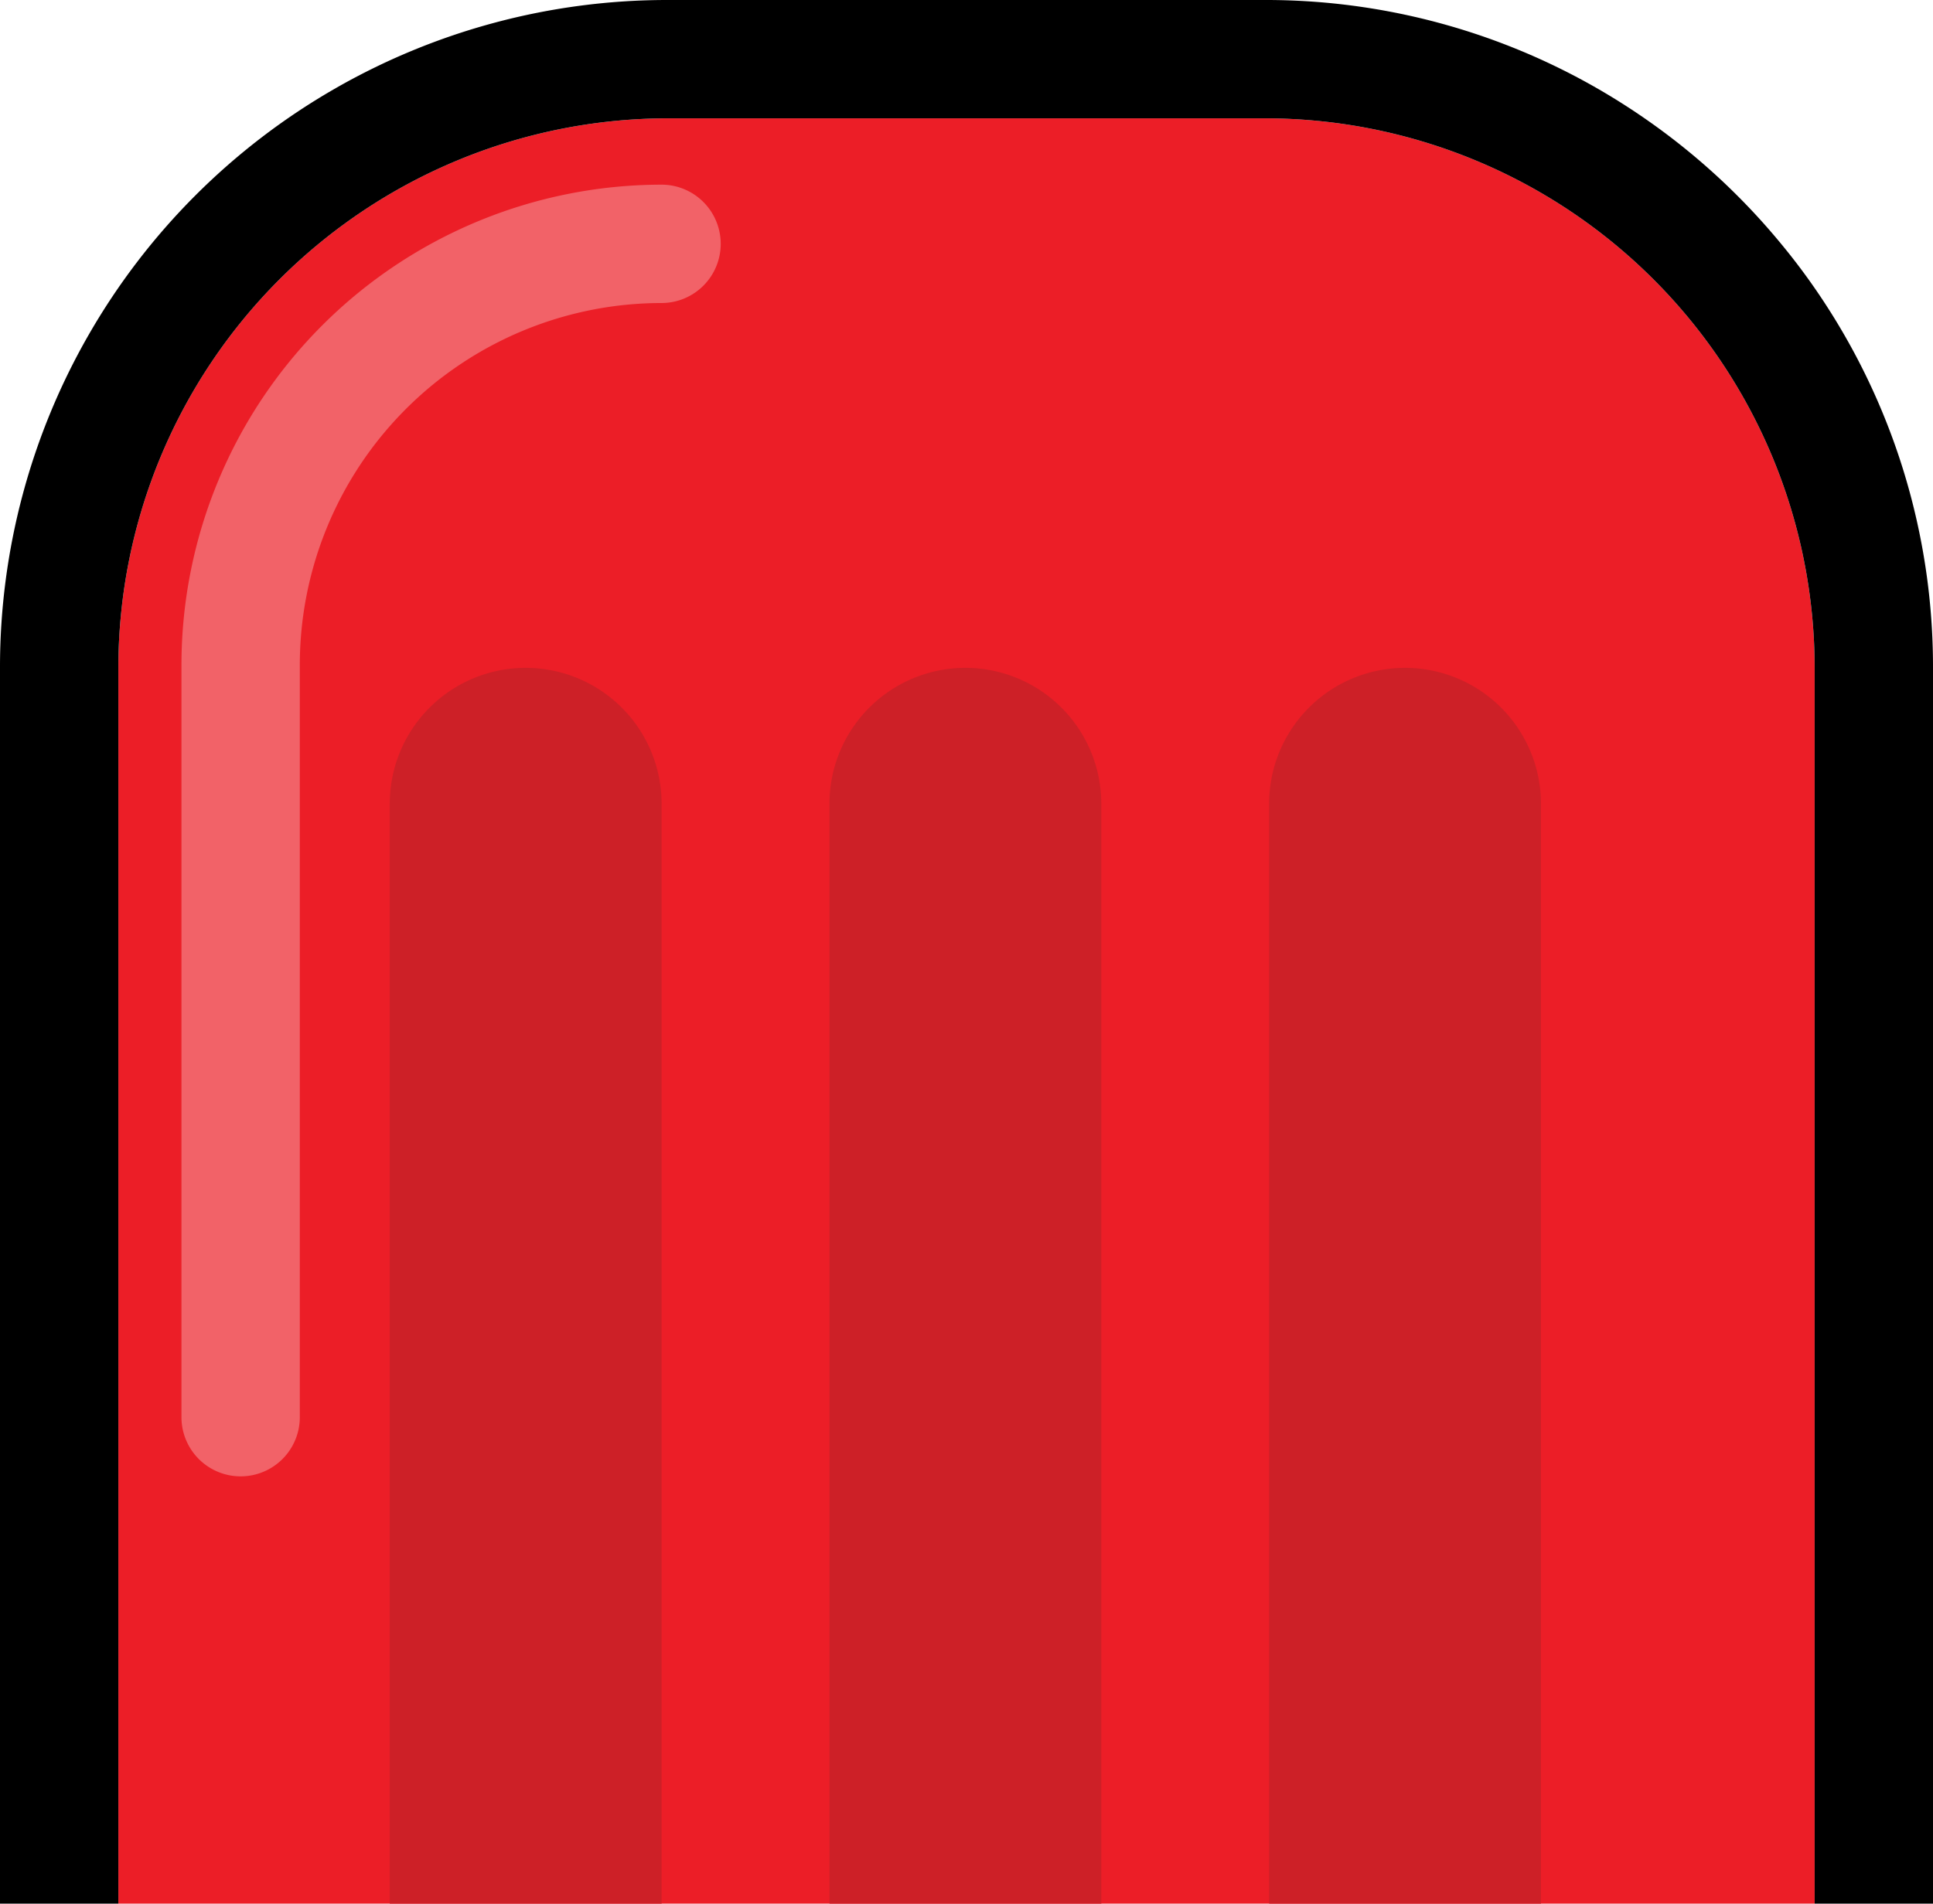<svg viewBox="0 0 49 48.266" xmlns="http://www.w3.org/2000/svg"><g fill="#b82025"><path d="m24.471 16.933a3.446 3.446 0 0 0 -3.445 3.446v3.479a3.446 3.446 0 0 1 3.445-3.446 3.446 3.446 0 0 1 3.445 3.446v-3.479a3.446 3.446 0 0 0 -3.445-3.446z"/><path d="m35.617 16.933a3.446 3.446 0 0 0 -3.445 3.446v3.479a3.446 3.446 0 0 1 3.445-3.446 3.446 3.446 0 0 1 3.445 3.446v-3.479a3.446 3.446 0 0 0 -3.445-3.446z"/><path d="m13.325 16.933a3.446 3.446 0 0 0 -3.445 3.446v3.479a3.446 3.446 0 0 1 3.445-3.446 3.446 3.446 0 0 1 3.445 3.446v-3.479a3.446 3.446 0 0 0 -3.445-3.446z"/></g><path d="m32.072 3h-15.144a13.944 13.944 0 0 0 -13.928 13.928v31.338h43v-31.338a13.944 13.944 0 0 0 -13.928-13.928z" fill="#ec1e27"/><path d="m24.471 16.933a3.446 3.446 0 0 0 -3.445 3.446v27.887h6.891v-27.887a3.446 3.446 0 0 0 -3.446-3.446zm11.146 0a3.446 3.446 0 0 0 -3.446 3.446v27.887h6.891v-27.887a3.446 3.446 0 0 0 -3.445-3.446zm-22.292 0a3.446 3.446 0 0 0 -3.445 3.446v27.887h6.891v-27.887a3.446 3.446 0 0 0 -3.446-3.446z" fill="#cd2027"/><path d="m3 16.928a13.944 13.944 0 0 1 13.928-13.928h15.144a13.944 13.944 0 0 1 13.928 13.928v31.338h3v-31.338a16.85 16.85 0 0 0 -2.891-9.465q-.456-.675-.975-1.3a17.023 17.023 0 0 0 -3.6-3.269 16.85 16.85 0 0 0 -9.462-2.894h-15.144a16.914 16.914 0 0 0 -16.928 16.928v31.338h3z"/><path d="m16.771 4.682a12.181 12.181 0 0 0 -12.171 12.168v19.082a1.5 1.5 0 0 0 3 0v-19.082a9.177 9.177 0 0 1 9.167-9.167 1.5 1.5 0 0 0 .004-3.001z" fill="#f26268"/></svg>

